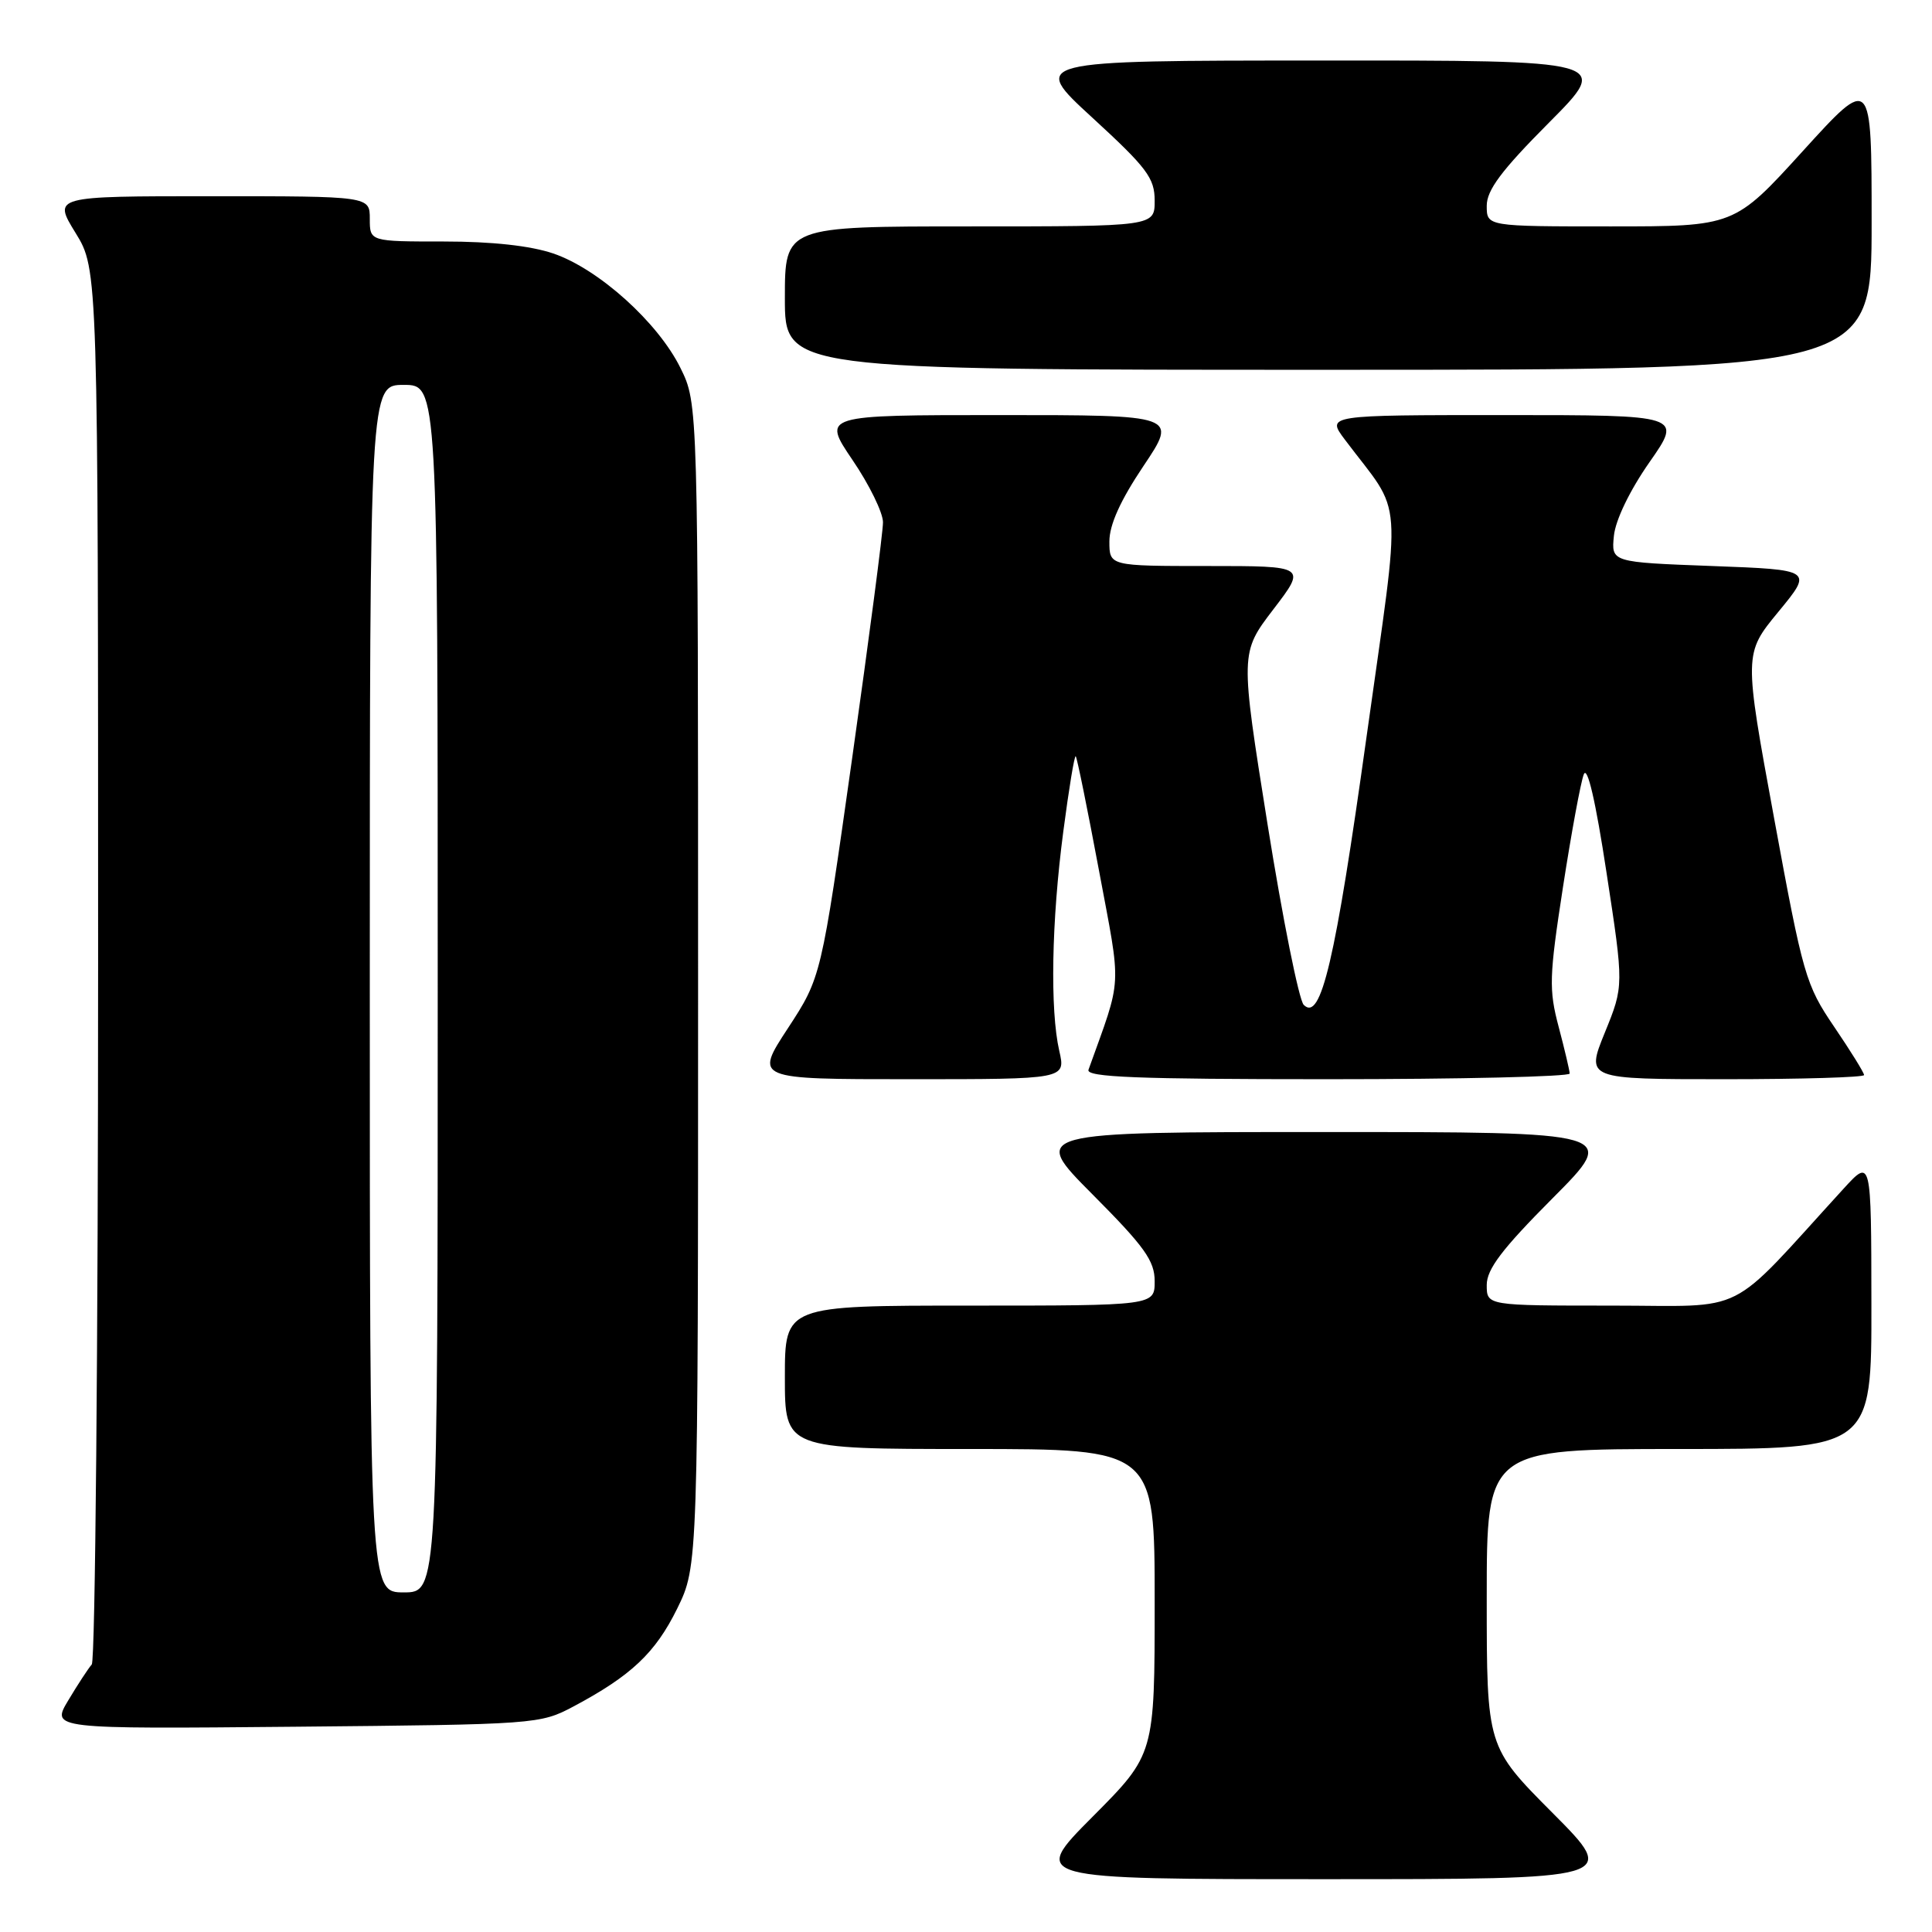 <?xml version="1.0" encoding="UTF-8" standalone="no"?>
<!DOCTYPE svg PUBLIC "-//W3C//DTD SVG 1.1//EN" "http://www.w3.org/Graphics/SVG/1.1/DTD/svg11.dtd" >
<svg xmlns="http://www.w3.org/2000/svg" xmlns:xlink="http://www.w3.org/1999/xlink" version="1.1" viewBox="0 0 256 256">
 <g >
 <path fill="currentColor"
d=" M 205.73 240.23 C 197.00 231.46 197.00 231.46 197.00 211.73 C 197.00 192.00 197.00 192.00 222.50 192.00 C 248.00 192.00 248.00 192.00 247.97 172.75 C 247.95 153.50 247.95 153.50 244.29 157.50 C 228.57 174.70 231.94 173.00 213.55 173.00 C 197.00 173.00 197.00 173.00 197.00 170.27 C 197.00 168.17 199.03 165.50 205.73 158.77 C 214.46 150.00 214.46 150.00 175.50 150.00 C 136.54 150.00 136.54 150.00 144.77 158.27 C 151.67 165.20 153.00 167.06 153.00 169.77 C 153.00 173.00 153.00 173.00 128.50 173.00 C 104.00 173.00 104.00 173.00 104.00 182.50 C 104.00 192.00 104.00 192.00 128.50 192.00 C 153.00 192.00 153.00 192.00 153.00 212.23 C 153.00 232.46 153.00 232.46 144.77 240.73 C 136.54 249.00 136.54 249.00 175.50 249.00 C 214.46 249.00 214.46 249.00 205.73 240.23 Z  M 76.00 226.11 C 83.64 222.04 86.84 219.02 89.73 213.15 C 92.50 207.50 92.50 207.50 92.50 130.50 C 92.50 53.50 92.50 53.50 90.17 48.77 C 87.20 42.73 79.32 35.64 73.32 33.59 C 70.29 32.56 65.18 32.00 58.82 32.00 C 49.00 32.00 49.00 32.00 49.00 29.00 C 49.00 26.00 49.00 26.00 28.01 26.00 C 7.02 26.00 7.02 26.00 10.01 30.86 C 13.00 35.72 13.00 35.72 13.00 127.66 C 13.00 178.23 12.62 220.03 12.16 220.55 C 11.70 221.07 10.30 223.21 9.05 225.30 C 6.77 229.10 6.77 229.10 39.14 228.80 C 71.08 228.50 71.56 228.47 76.00 226.11 Z  M 140.36 139.25 C 139.12 133.84 139.33 122.06 140.89 110.20 C 141.63 104.54 142.37 100.04 142.54 100.21 C 142.71 100.38 144.09 107.16 145.61 115.29 C 148.63 131.44 148.75 129.14 144.23 141.75 C 143.88 142.73 150.64 143.00 175.89 143.00 C 193.55 143.00 207.99 142.66 207.99 142.25 C 207.98 141.84 207.32 139.05 206.53 136.06 C 205.22 131.12 205.27 129.42 207.10 117.56 C 208.21 110.38 209.45 103.65 209.86 102.61 C 210.33 101.40 211.43 106.13 212.88 115.68 C 215.17 130.63 215.17 130.63 212.65 136.82 C 210.14 143.00 210.14 143.00 228.57 143.00 C 238.71 143.00 247.00 142.75 247.00 142.45 C 247.00 142.14 245.22 139.27 243.04 136.06 C 239.26 130.49 238.91 129.28 235.08 108.43 C 231.07 86.62 231.07 86.62 235.65 81.06 C 240.23 75.50 240.23 75.50 226.86 75.00 C 213.50 74.50 213.50 74.50 213.85 71.00 C 214.06 68.91 215.95 64.99 218.56 61.25 C 222.93 55.00 222.93 55.00 199.35 55.00 C 175.76 55.00 175.76 55.00 178.20 58.25 C 186.05 68.70 185.73 64.29 181.07 97.66 C 176.92 127.41 175.03 135.43 172.75 133.15 C 172.12 132.52 169.96 121.76 167.96 109.25 C 164.33 86.50 164.33 86.50 168.72 80.75 C 173.12 75.00 173.12 75.00 160.06 75.00 C 147.00 75.00 147.00 75.00 147.00 71.74 C 147.00 69.53 148.46 66.30 151.52 61.74 C 156.04 55.00 156.04 55.00 132.48 55.00 C 108.93 55.00 108.93 55.00 112.96 60.95 C 115.18 64.21 117.00 67.93 117.00 69.20 C 117.01 70.46 115.16 84.55 112.91 100.50 C 108.81 129.50 108.81 129.50 104.40 136.25 C 99.98 143.00 99.98 143.00 120.60 143.00 C 141.22 143.00 141.22 143.00 140.36 139.25 Z  M 248.00 29.50 C 248.00 9.99 248.00 9.99 238.90 20.00 C 229.81 30.00 229.81 30.00 213.40 30.00 C 197.00 30.00 197.00 30.00 197.00 27.27 C 197.00 25.19 198.95 22.58 205.23 16.27 C 213.46 8.00 213.46 8.00 174.98 8.02 C 136.50 8.03 136.50 8.03 144.75 15.60 C 151.99 22.25 153.00 23.59 153.00 26.59 C 153.00 30.00 153.00 30.00 128.50 30.00 C 104.00 30.00 104.00 30.00 104.00 39.50 C 104.00 49.00 104.00 49.00 176.00 49.00 C 248.00 49.00 248.00 49.00 248.00 29.50 Z  M 49.00 131.00 C 49.00 51.00 49.00 51.00 53.50 51.00 C 58.00 51.00 58.00 51.00 58.00 131.00 C 58.00 211.00 58.00 211.00 53.50 211.00 C 49.00 211.00 49.00 211.00 49.00 131.00 Z "/>
</g>
</svg>